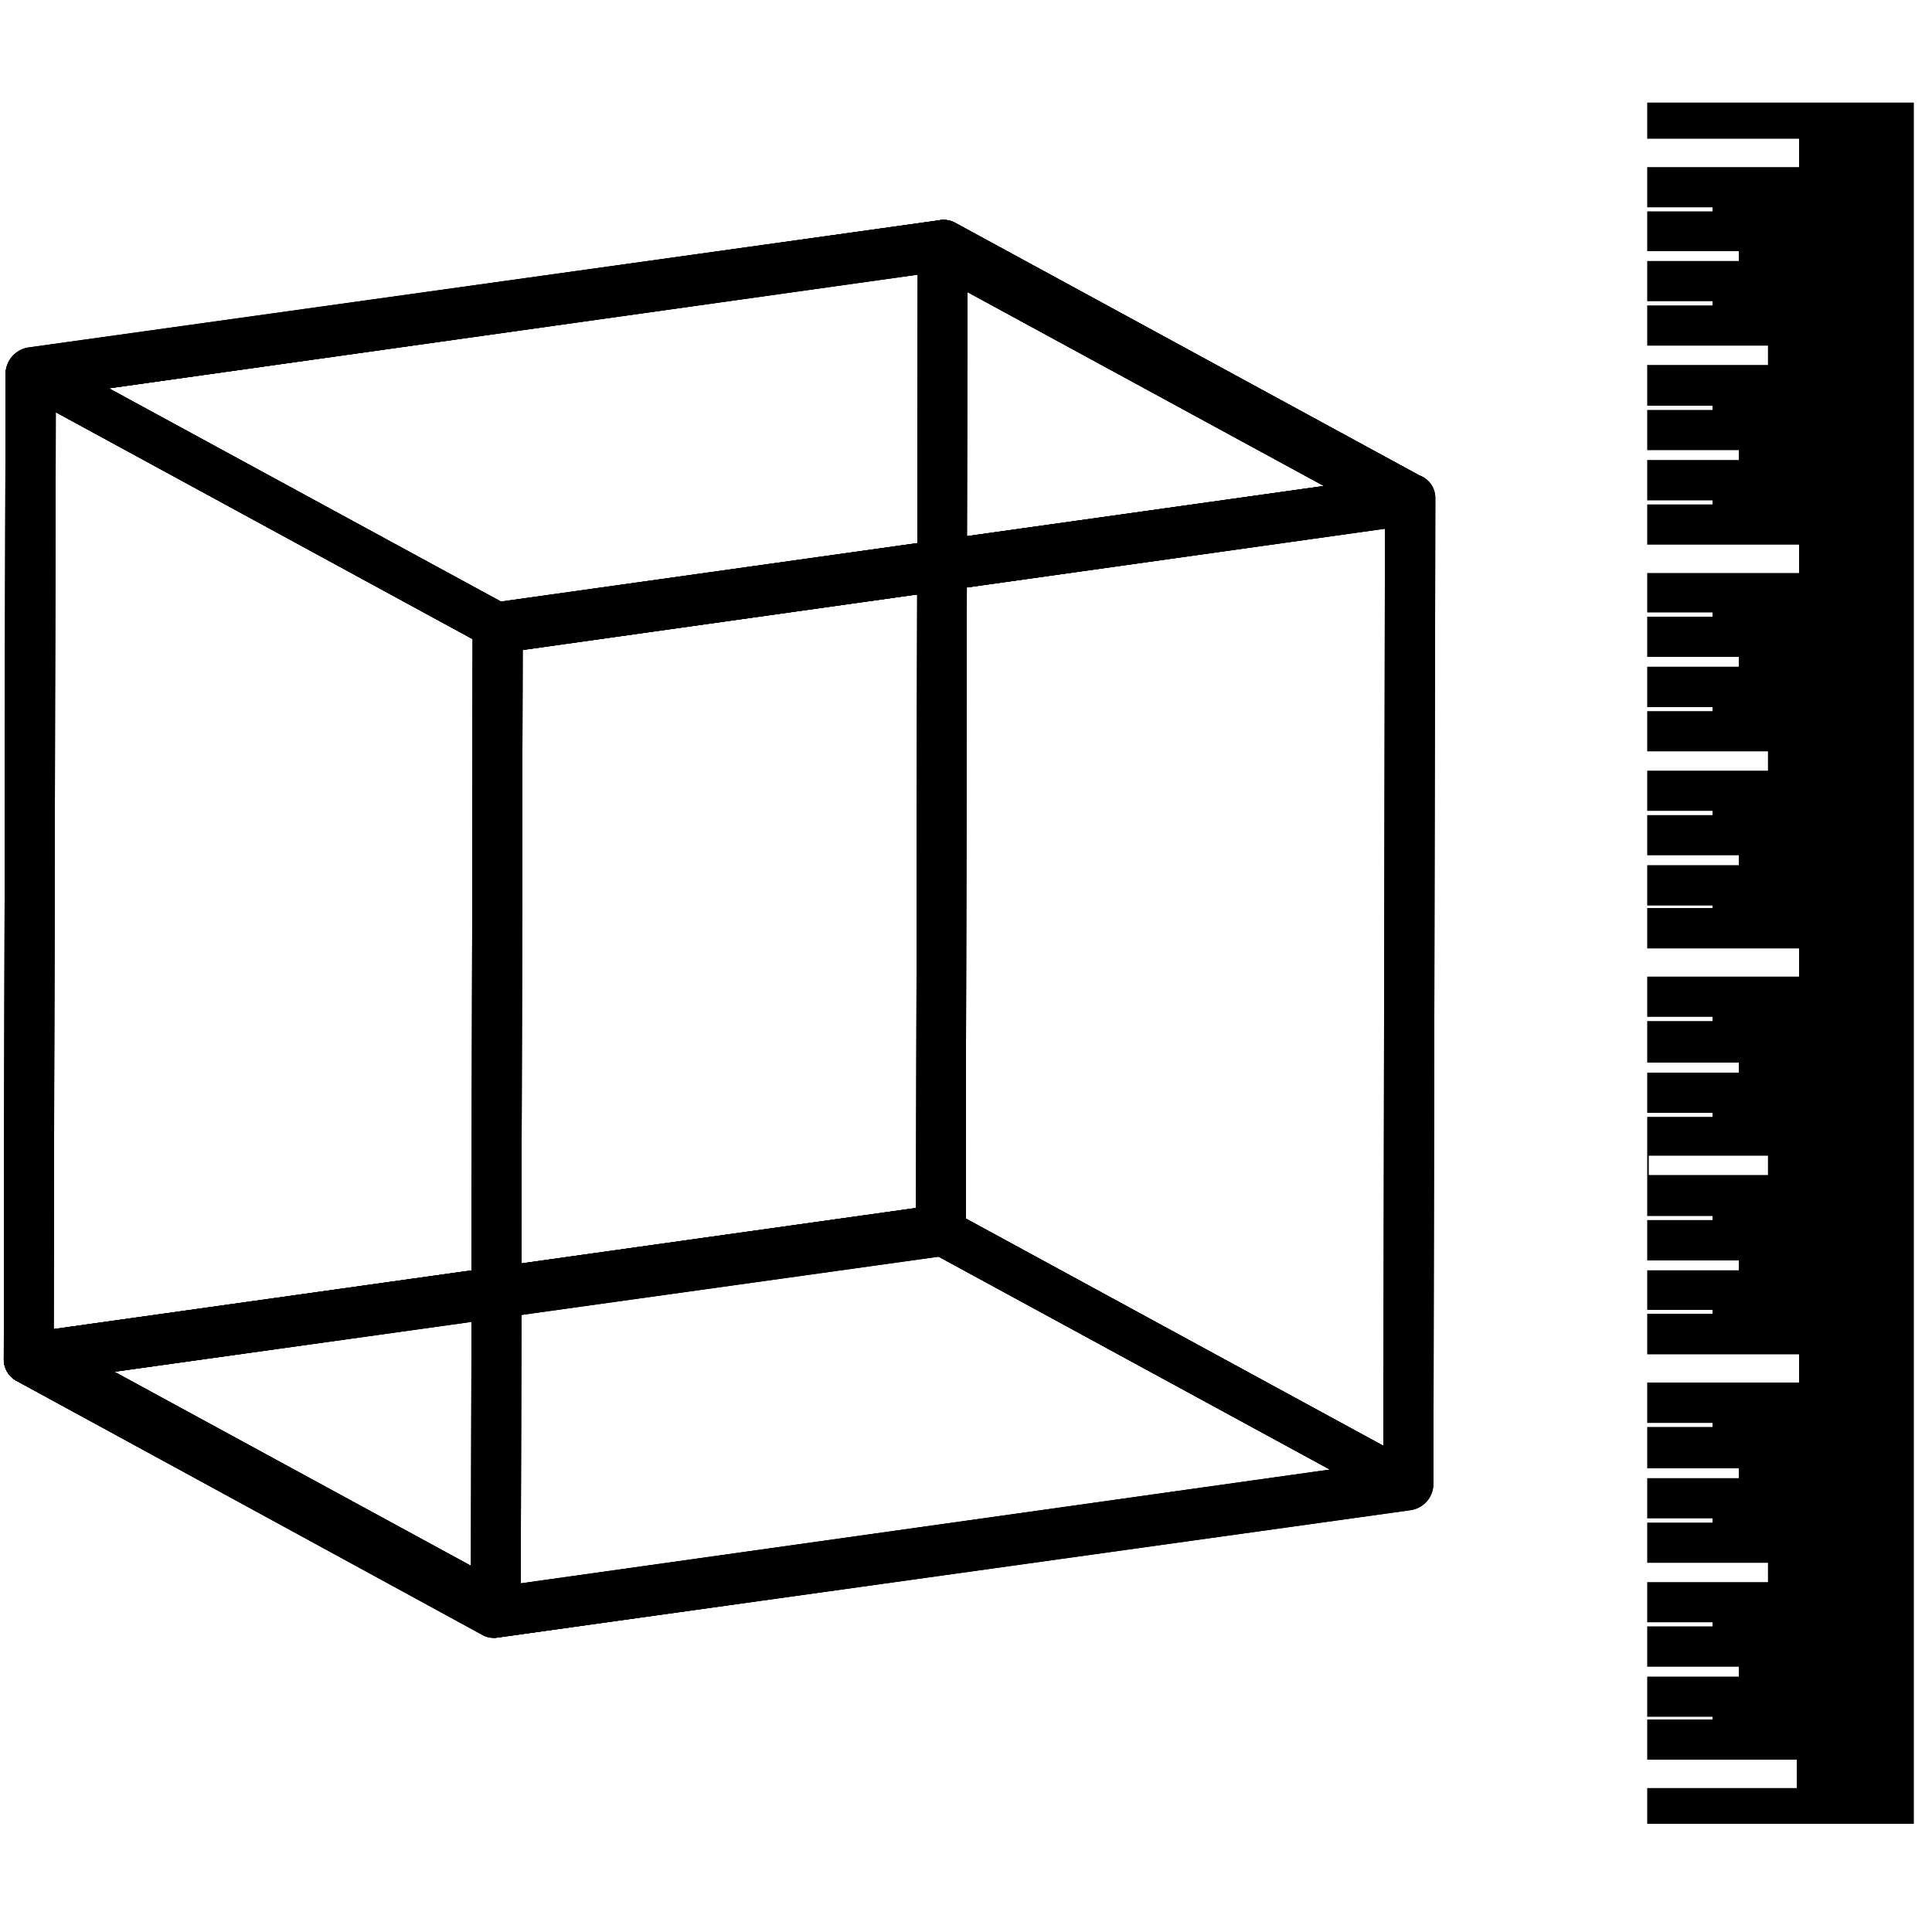 <svg width="42" height="42" viewBox="0 0 42 42" fill="none" xmlns="http://www.w3.org/2000/svg">
<path fill-rule="evenodd" clip-rule="evenodd" d="M20.993 26.729C20.998 27.016 20.79 27.263 20.506 27.305L20.502 27.306L0.665 30.075C0.511 30.093 0.358 30.042 0.245 29.935C0.137 29.832 0.078 29.687 0.083 29.538L0.121 8.12C0.126 7.846 0.321 7.613 0.589 7.558C0.596 7.556 0.604 7.555 0.612 7.554L20.438 4.786C20.595 4.763 20.755 4.814 20.87 4.923C20.98 5.028 21.039 5.175 21.031 5.326L20.993 26.729ZM19.952 5.963L1.214 8.604L1.166 28.893L19.916 26.26L19.952 5.963Z" fill="black"/>
<path fill-rule="evenodd" clip-rule="evenodd" d="M20.993 26.729C20.998 27.016 20.79 27.263 20.506 27.305L20.502 27.306L0.665 30.075C0.511 30.093 0.358 30.042 0.245 29.935C0.137 29.832 0.078 29.687 0.083 29.538L0.121 8.12C0.126 7.846 0.321 7.613 0.589 7.558C0.596 7.556 0.604 7.555 0.612 7.554L20.438 4.786C20.595 4.763 20.755 4.814 20.87 4.923C20.98 5.028 21.039 5.175 21.031 5.326L20.993 26.729ZM19.952 5.963L1.214 8.604L1.166 28.893L19.916 26.26L19.952 5.963Z" fill="black"/>
<path fill-rule="evenodd" clip-rule="evenodd" d="M30.125 11.486L11.361 14.131L11.321 34.428L30.084 31.79L30.125 11.486ZM31.161 32.255L31.203 10.845C31.209 10.694 31.148 10.546 31.036 10.443C30.92 10.336 30.763 10.287 30.607 10.309C30.607 10.309 30.606 10.31 30.605 10.31L10.767 13.094C10.755 13.095 10.744 13.098 10.733 13.1C10.472 13.162 10.285 13.391 10.276 13.659L10.238 35.057C10.23 35.208 10.289 35.355 10.399 35.46C10.514 35.569 10.674 35.62 10.831 35.597L30.67 32.829L30.68 32.827C30.96 32.78 31.163 32.537 31.161 32.255Z" fill="black"/>
<path fill-rule="evenodd" clip-rule="evenodd" d="M30.125 11.486L11.361 14.131L11.321 34.428L30.084 31.79L30.125 11.486ZM31.161 32.255L31.203 10.845C31.209 10.694 31.148 10.546 31.036 10.443C30.92 10.336 30.763 10.287 30.607 10.309C30.607 10.309 30.606 10.31 30.605 10.31L10.767 13.094C10.755 13.095 10.744 13.098 10.733 13.1C10.472 13.162 10.285 13.391 10.276 13.659L10.238 35.057C10.23 35.208 10.289 35.355 10.399 35.46C10.514 35.569 10.674 35.62 10.831 35.597L30.67 32.829L30.68 32.827C30.96 32.78 31.163 32.537 31.161 32.255Z" fill="black"/>
<path fill-rule="evenodd" clip-rule="evenodd" d="M20.328 5.495L20.313 5.487C20.171 5.41 20.095 5.252 20.122 5.093C20.15 4.935 20.276 4.811 20.435 4.787C20.593 4.763 20.754 4.813 20.87 4.923C20.872 4.925 20.874 4.927 20.877 4.93L30.775 10.316C30.874 10.337 30.965 10.386 31.038 10.458C31.143 10.564 31.199 10.709 31.19 10.858C31.182 10.986 31.11 11.101 30.997 11.164C30.885 11.226 30.749 11.227 30.636 11.165L20.477 5.642C20.413 5.608 20.362 5.556 20.328 5.495Z" fill="black"/>
<path fill-rule="evenodd" clip-rule="evenodd" d="M20.256 4.982C20.358 4.806 20.581 4.744 20.759 4.841L30.918 10.37C31.089 10.465 31.194 10.647 31.19 10.843C31.188 10.974 31.117 11.094 31.004 11.16C30.891 11.226 30.752 11.228 30.636 11.165L20.477 5.642C20.386 5.593 20.321 5.51 20.294 5.413C20.194 5.295 20.174 5.123 20.256 4.982Z" fill="black"/>
<path fill-rule="evenodd" clip-rule="evenodd" d="M20.256 4.982C20.358 4.806 20.581 4.744 20.759 4.841L30.918 10.37C31.089 10.465 31.194 10.647 31.19 10.843C31.188 10.974 31.117 11.094 31.004 11.16C30.891 11.226 30.752 11.228 30.636 11.165L20.477 5.642C20.386 5.593 20.321 5.51 20.294 5.413C20.194 5.295 20.174 5.123 20.256 4.982Z" fill="black"/>
<path fill-rule="evenodd" clip-rule="evenodd" d="M20.328 5.495L20.313 5.487C20.171 5.41 20.095 5.252 20.122 5.093C20.15 4.935 20.276 4.811 20.435 4.787C20.552 4.769 20.67 4.792 20.771 4.849L30.911 10.364C30.957 10.388 31 10.42 31.038 10.458C31.143 10.564 31.199 10.709 31.19 10.858C31.182 10.986 31.11 11.101 30.997 11.164C30.885 11.226 30.749 11.227 30.636 11.165L20.477 5.642C20.413 5.608 20.362 5.556 20.328 5.495Z" fill="black"/>
<path fill-rule="evenodd" clip-rule="evenodd" d="M20.761 4.842L30.915 10.368C31.088 10.462 31.159 10.674 31.077 10.853C31.008 11.004 30.85 11.089 30.691 11.07C30.615 11.079 30.537 11.064 30.468 11.027L20.313 5.487C20.176 5.412 20.099 5.26 20.12 5.105C20.142 4.951 20.258 4.826 20.41 4.792C20.529 4.765 20.653 4.782 20.759 4.841C20.76 4.841 20.761 4.842 20.761 4.842Z" fill="black"/>
<path fill-rule="evenodd" clip-rule="evenodd" d="M20.761 4.842L30.915 10.368C31.088 10.462 31.159 10.674 31.077 10.853C31.008 11.004 30.85 11.089 30.691 11.07C30.615 11.079 30.537 11.064 30.468 11.027L20.313 5.487C20.176 5.412 20.099 5.26 20.12 5.105C20.142 4.951 20.258 4.826 20.41 4.792C20.529 4.765 20.653 4.782 20.759 4.841C20.76 4.841 20.761 4.842 20.761 4.842Z" fill="black"/>
<path fill-rule="evenodd" clip-rule="evenodd" d="M20.464 4.991C20.578 4.923 20.719 4.92 20.835 4.984L30.991 10.507C31.111 10.572 31.187 10.699 31.186 10.837L31.149 32.24C31.148 32.372 31.078 32.494 30.965 32.562C30.851 32.629 30.71 32.632 30.594 32.569L20.439 27.041C20.318 26.976 20.243 26.849 20.243 26.711L20.281 5.312C20.281 5.18 20.351 5.058 20.464 4.991ZM21.03 5.943L20.993 26.489L30.4 31.609L30.436 11.059L21.03 5.943Z" fill="black"/>
<path fill-rule="evenodd" clip-rule="evenodd" d="M20.464 4.991C20.578 4.923 20.719 4.92 20.835 4.984L30.991 10.507C31.111 10.572 31.187 10.699 31.186 10.837L31.149 32.24C31.148 32.372 31.078 32.494 30.965 32.562C30.851 32.629 30.71 32.632 30.594 32.569L20.439 27.041C20.318 26.976 20.243 26.849 20.243 26.711L20.281 5.312C20.281 5.18 20.351 5.058 20.464 4.991ZM21.03 5.943L20.993 26.489L30.4 31.609L30.436 11.059L21.03 5.943Z" fill="black"/>
<path fill-rule="evenodd" clip-rule="evenodd" d="M20.421 26.393C20.536 26.322 20.679 26.318 20.797 26.383L30.953 31.91C31.072 31.975 31.147 32.099 31.148 32.234C31.152 32.518 30.948 32.763 30.668 32.811C30.585 32.825 30.5 32.81 30.426 32.77L20.271 27.243C20.129 27.166 20.053 27.007 20.081 26.849C20.1 26.736 20.169 26.642 20.264 26.588C20.292 26.508 20.347 26.439 20.421 26.393Z" fill="black"/>
<path fill-rule="evenodd" clip-rule="evenodd" d="M20.421 26.393C20.536 26.322 20.679 26.318 20.797 26.383L30.953 31.91C31.072 31.975 31.147 32.099 31.148 32.234C31.152 32.518 30.948 32.763 30.668 32.811C30.585 32.825 30.5 32.81 30.426 32.77L20.271 27.243C20.129 27.166 20.053 27.007 20.081 26.849C20.1 26.736 20.169 26.642 20.264 26.588C20.292 26.508 20.347 26.439 20.421 26.393Z" fill="black"/>
<path fill-rule="evenodd" clip-rule="evenodd" d="M20.421 26.393C20.536 26.322 20.679 26.318 20.797 26.383L30.953 31.91C31.072 31.975 31.147 32.099 31.148 32.234C31.152 32.518 30.948 32.763 30.668 32.811C30.585 32.825 30.5 32.81 30.426 32.77L20.271 27.243C20.129 27.166 20.053 27.007 20.081 26.849C20.1 26.736 20.169 26.642 20.264 26.588C20.292 26.508 20.347 26.439 20.421 26.393Z" fill="black"/>
<path fill-rule="evenodd" clip-rule="evenodd" d="M20.398 26.547C20.477 26.535 20.558 26.55 20.629 26.588L30.785 32.111C30.927 32.189 31.003 32.349 30.974 32.508C30.946 32.667 30.818 32.79 30.658 32.812L10.829 35.597C10.75 35.608 10.669 35.593 10.598 35.555L0.443 30.032C0.3 29.955 0.224 29.795 0.253 29.636C0.282 29.476 0.409 29.354 0.57 29.331L20.398 26.547ZM1.799 29.916L10.848 34.837L29.428 32.227L20.38 27.306L1.799 29.916Z" fill="black"/>
<path fill-rule="evenodd" clip-rule="evenodd" d="M20.398 26.547C20.477 26.535 20.558 26.55 20.629 26.588L30.785 32.111C30.927 32.189 31.003 32.349 30.974 32.508C30.946 32.667 30.818 32.79 30.658 32.812L10.829 35.597C10.75 35.608 10.669 35.593 10.598 35.555L0.443 30.032C0.3 29.955 0.224 29.795 0.253 29.636C0.282 29.476 0.409 29.354 0.57 29.331L20.398 26.547ZM1.799 29.916L10.848 34.837L29.428 32.227L20.38 27.306L1.799 29.916Z" fill="black"/>
<path fill-rule="evenodd" clip-rule="evenodd" d="M0.277 29.219C0.389 29.157 0.525 29.157 0.637 29.218L10.793 34.741C10.856 34.775 10.907 34.827 10.941 34.888L10.956 34.896C11.098 34.973 11.174 35.131 11.147 35.29C11.119 35.448 10.993 35.572 10.834 35.596C10.676 35.62 10.515 35.57 10.399 35.46C10.397 35.458 10.395 35.456 10.393 35.454L0.482 30.064C0.394 30.043 0.312 29.999 0.245 29.935C0.133 29.828 0.074 29.678 0.084 29.523C0.092 29.395 0.165 29.281 0.277 29.219Z" fill="black"/>
<path fill-rule="evenodd" clip-rule="evenodd" d="M0.274 29.22C0.387 29.157 0.524 29.156 0.637 29.218L10.793 34.741C10.883 34.79 10.948 34.874 10.975 34.97C11.074 35.087 11.095 35.258 11.015 35.398C10.914 35.576 10.689 35.64 10.51 35.542L0.346 30.011C0.175 29.912 0.074 29.726 0.083 29.528C0.09 29.4 0.162 29.283 0.274 29.22Z" fill="black"/>
<path fill-rule="evenodd" clip-rule="evenodd" d="M0.274 29.22C0.387 29.157 0.524 29.156 0.637 29.218L10.793 34.741C10.883 34.79 10.948 34.874 10.975 34.97C11.074 35.087 11.095 35.258 11.015 35.398C10.914 35.576 10.689 35.64 10.51 35.542L0.346 30.011C0.175 29.912 0.074 29.726 0.083 29.528C0.09 29.4 0.162 29.283 0.274 29.22Z" fill="black"/>
<path fill-rule="evenodd" clip-rule="evenodd" d="M0.277 29.219C0.389 29.157 0.525 29.157 0.637 29.218L10.793 34.741C10.856 34.775 10.907 34.827 10.941 34.888L10.956 34.896C11.098 34.973 11.174 35.131 11.147 35.29C11.119 35.448 10.993 35.572 10.834 35.596C10.725 35.613 10.615 35.594 10.519 35.545L10.518 35.546L0.363 30.019C0.32 29.997 0.281 29.969 0.245 29.935C0.133 29.828 0.074 29.678 0.084 29.523C0.092 29.395 0.165 29.281 0.277 29.219Z" fill="black"/>
<path fill-rule="evenodd" clip-rule="evenodd" d="M0.578 29.313C0.418 29.294 0.26 29.38 0.191 29.532C0.111 29.711 0.182 29.921 0.354 30.015L10.509 35.555C10.533 35.567 10.557 35.578 10.583 35.585C10.681 35.614 10.785 35.614 10.884 35.585C11.029 35.542 11.134 35.416 11.15 35.265C11.166 35.114 11.089 34.969 10.956 34.896L0.801 29.357C0.732 29.319 0.654 29.304 0.578 29.313Z" fill="black"/>
<path fill-rule="evenodd" clip-rule="evenodd" d="M0.578 29.313C0.418 29.294 0.26 29.38 0.191 29.532C0.111 29.711 0.182 29.921 0.354 30.015L10.509 35.555C10.533 35.567 10.557 35.578 10.583 35.585C10.681 35.614 10.785 35.614 10.884 35.585C11.029 35.542 11.134 35.416 11.15 35.265C11.166 35.114 11.089 34.969 10.956 34.896L0.801 29.357C0.732 29.319 0.654 29.304 0.578 29.313Z" fill="black"/>
<path fill-rule="evenodd" clip-rule="evenodd" d="M0.304 7.821C0.418 7.754 0.559 7.751 0.675 7.814L10.831 13.342C10.951 13.407 11.027 13.534 11.026 13.672L10.989 35.071C10.988 35.203 10.918 35.325 10.805 35.393C10.691 35.46 10.55 35.463 10.434 35.4L0.279 29.877C0.158 29.811 0.083 29.684 0.083 29.546L0.121 8.143C0.121 8.011 0.191 7.889 0.304 7.821ZM0.87 8.774L0.833 29.324L10.24 34.44L10.276 13.894L0.87 8.774Z" fill="black"/>
<path fill-rule="evenodd" clip-rule="evenodd" d="M0.304 7.821C0.418 7.754 0.559 7.751 0.675 7.814L10.831 13.342C10.951 13.407 11.027 13.534 11.026 13.672L10.989 35.071C10.988 35.203 10.918 35.325 10.805 35.393C10.691 35.46 10.55 35.463 10.434 35.4L0.279 29.877C0.158 29.811 0.083 29.684 0.083 29.546L0.121 8.143C0.121 8.011 0.191 7.889 0.304 7.821ZM0.87 8.774L0.833 29.324L10.24 34.44L10.276 13.894L0.87 8.774Z" fill="black"/>
<path fill-rule="evenodd" clip-rule="evenodd" d="M0.589 7.575C0.675 7.557 0.765 7.571 0.843 7.613L10.998 13.136C11.135 13.21 11.211 13.361 11.191 13.515C11.175 13.632 11.106 13.733 11.007 13.79C10.978 13.876 10.919 13.95 10.838 13.996C10.725 14.061 10.586 14.063 10.472 14L0.316 8.473C0.193 8.406 0.118 8.276 0.121 8.136C0.126 7.863 0.32 7.629 0.589 7.575Z" fill="black"/>
<path fill-rule="evenodd" clip-rule="evenodd" d="M0.589 7.575C0.675 7.557 0.765 7.571 0.843 7.613L10.998 13.136C11.135 13.21 11.211 13.361 11.191 13.515C11.175 13.632 11.106 13.733 11.007 13.79C10.978 13.876 10.919 13.95 10.838 13.996C10.725 14.061 10.586 14.063 10.472 14L0.316 8.473C0.193 8.406 0.118 8.276 0.121 8.136C0.126 7.863 0.32 7.629 0.589 7.575Z" fill="black"/>
<path fill-rule="evenodd" clip-rule="evenodd" d="M0.589 7.575C0.675 7.557 0.765 7.571 0.843 7.613L10.998 13.136C11.135 13.21 11.211 13.361 11.191 13.515C11.175 13.632 11.106 13.733 11.007 13.79C10.978 13.876 10.919 13.95 10.838 13.996C10.725 14.061 10.586 14.063 10.472 14L0.316 8.473C0.193 8.406 0.118 8.276 0.121 8.136C0.126 7.863 0.32 7.629 0.589 7.575Z" fill="black"/>
<path fill-rule="evenodd" clip-rule="evenodd" d="M20.44 4.786C20.519 4.775 20.6 4.79 20.671 4.828L30.827 10.351C30.969 10.428 31.045 10.588 31.016 10.748C30.988 10.907 30.86 11.03 30.7 11.052L10.871 13.841C10.792 13.852 10.711 13.837 10.64 13.799L0.484 8.272C0.342 8.194 0.266 8.035 0.295 7.875C0.324 7.716 0.451 7.593 0.611 7.571L20.44 4.786ZM1.84 8.156L10.89 13.081L29.471 10.467L20.421 5.546L1.84 8.156Z" fill="black"/>
<path fill-rule="evenodd" clip-rule="evenodd" d="M20.44 4.786C20.519 4.775 20.6 4.79 20.671 4.828L30.827 10.351C30.969 10.428 31.045 10.588 31.016 10.748C30.988 10.907 30.86 11.03 30.7 11.052L10.871 13.841C10.792 13.852 10.711 13.837 10.64 13.799L0.484 8.272C0.342 8.194 0.266 8.035 0.295 7.875C0.324 7.716 0.451 7.593 0.611 7.571L20.44 4.786ZM1.84 8.156L10.89 13.081L29.471 10.467L20.421 5.546L1.84 8.156Z" fill="black"/>
<path fill-rule="evenodd" clip-rule="evenodd" d="M20.137 5.217C20.25 5.15 20.391 5.147 20.507 5.21L30.663 10.733C30.784 10.799 30.859 10.926 30.859 11.063L30.821 32.11C30.821 32.242 30.751 32.364 30.637 32.431C30.523 32.499 30.383 32.502 30.267 32.438L20.111 26.916C19.99 26.85 19.915 26.723 19.915 26.585L19.953 5.539C19.953 5.407 20.023 5.285 20.137 5.217ZM20.702 6.17L20.666 26.363L30.072 31.479L30.108 11.286L20.702 6.17Z" fill="black"/>
<path fill-rule="evenodd" clip-rule="evenodd" d="M20.137 5.217C20.25 5.15 20.391 5.147 20.507 5.21L30.663 10.733C30.784 10.799 30.859 10.926 30.859 11.063L30.821 32.11C30.821 32.242 30.751 32.364 30.637 32.431C30.523 32.499 30.383 32.502 30.267 32.438L20.111 26.916C19.99 26.85 19.915 26.723 19.915 26.585L19.953 5.539C19.953 5.407 20.023 5.285 20.137 5.217ZM20.702 6.17L20.666 26.363L30.072 31.479L30.108 11.286L20.702 6.17Z" fill="black"/>
<path fill-rule="evenodd" clip-rule="evenodd" d="M20.276 5.168C20.355 5.157 20.437 5.172 20.507 5.21L30.663 10.733C30.805 10.811 30.881 10.97 30.853 11.13C30.824 11.289 30.696 11.412 30.536 11.434L11.039 14.173C10.96 14.184 10.879 14.169 10.808 14.131L0.653 8.608C0.51 8.53 0.434 8.371 0.463 8.211C0.492 8.052 0.619 7.929 0.78 7.907L20.276 5.168ZM2.009 8.492L11.058 13.413L29.306 10.85L20.258 5.928L2.009 8.492Z" fill="black"/>
<path fill-rule="evenodd" clip-rule="evenodd" d="M20.276 5.168C20.355 5.157 20.437 5.172 20.507 5.21L30.663 10.733C30.805 10.811 30.881 10.97 30.853 11.13C30.824 11.289 30.696 11.412 30.536 11.434L11.039 14.173C10.96 14.184 10.879 14.169 10.808 14.131L0.653 8.608C0.51 8.53 0.434 8.371 0.463 8.211C0.492 8.052 0.619 7.929 0.78 7.907L20.276 5.168ZM2.009 8.492L11.058 13.413L29.306 10.85L20.258 5.928L2.009 8.492Z" fill="black"/>
<path fill-rule="evenodd" clip-rule="evenodd" d="M0.64 7.956C0.754 7.888 0.895 7.886 1.011 7.949L11.166 13.472C11.287 13.537 11.363 13.664 11.362 13.802L11.32 34.852C11.32 34.984 11.25 35.107 11.137 35.174C11.023 35.242 10.882 35.244 10.766 35.181L0.61 29.654C0.49 29.588 0.414 29.461 0.415 29.324L0.457 8.277C0.457 8.145 0.527 8.023 0.64 7.956ZM1.205 8.908L1.165 29.102L10.572 34.221L10.612 14.024L1.205 8.908Z" fill="black"/>
<path fill-rule="evenodd" clip-rule="evenodd" d="M0.64 7.956C0.754 7.888 0.895 7.886 1.011 7.949L11.166 13.472C11.287 13.537 11.363 13.664 11.362 13.802L11.32 34.852C11.32 34.984 11.25 35.107 11.137 35.174C11.023 35.242 10.882 35.244 10.766 35.181L0.61 29.654C0.49 29.588 0.414 29.461 0.415 29.324L0.457 8.277C0.457 8.145 0.527 8.023 0.64 7.956ZM1.205 8.908L1.165 29.102L10.572 34.221L10.612 14.024L1.205 8.908Z" fill="black"/>
<path fill-rule="evenodd" clip-rule="evenodd" d="M20.238 26.215C20.318 26.203 20.399 26.218 20.47 26.257L30.625 31.78C30.767 31.857 30.844 32.017 30.815 32.176C30.786 32.335 30.658 32.458 30.498 32.48L10.998 35.223C10.918 35.234 10.837 35.219 10.766 35.181L0.61 29.654C0.468 29.576 0.392 29.417 0.421 29.258C0.45 29.098 0.577 28.976 0.738 28.953L20.238 26.215ZM1.966 29.538L11.016 34.463L29.269 31.896L20.22 26.975L1.966 29.538Z" fill="black"/>
<path fill-rule="evenodd" clip-rule="evenodd" d="M20.238 26.215C20.318 26.203 20.399 26.218 20.47 26.257L30.625 31.78C30.767 31.857 30.844 32.017 30.815 32.176C30.786 32.335 30.658 32.458 30.498 32.48L10.998 35.223C10.918 35.234 10.837 35.219 10.766 35.181L0.61 29.654C0.468 29.576 0.392 29.417 0.421 29.258C0.45 29.098 0.577 28.976 0.738 28.953L20.238 26.215ZM1.966 29.538L11.016 34.463L29.269 31.896L20.22 26.975L1.966 29.538Z" fill="black"/>
<path d="M35.809 2.23V3.016H39.11V3.633H35.809V4.507H37.229V4.595H35.809V5.46H37.8V5.674H35.809V6.548H37.229V6.64H35.809V7.514H38.434V7.934H35.809V8.82H37.229V8.912H35.809V9.786H37.8V10H35.809V10.878H37.229V10.966H35.809V11.84H39.11V12.457H35.809V13.314H37.229V13.406H35.809V14.28H37.8V14.494H35.809V15.372H37.229V15.46H35.809V16.334H38.434V16.754H35.809V17.627H37.229V17.72H35.809V18.593H37.8V18.808H35.809V19.685H37.229V19.74H35.809V20.618H39.11V21.231H35.809V22.105H37.229V22.197H35.809V23.1H37.8V23.318H35.809V24.192H37.229V24.28H35.809V26.435H37.229V26.523H35.809V27.401H37.8V27.615H35.809V28.476H37.229V28.56H35.809V29.442H39.11V30.055H35.809V30.933H37.229V31.021H35.809V31.92H37.8V32.134H35.809V33.008H37.229V33.1H35.809V33.974H38.434V34.394H35.809V35.267H37.229V35.356H35.809V36.233H37.8V36.448H35.809V37.321H37.229V37.38H35.809V38.254H39.06V38.871H35.809V39.648H41.605V2.23H35.809ZM38.434 25.544H35.843V25.124H38.434V25.544Z" fill="black"/>
</svg>
